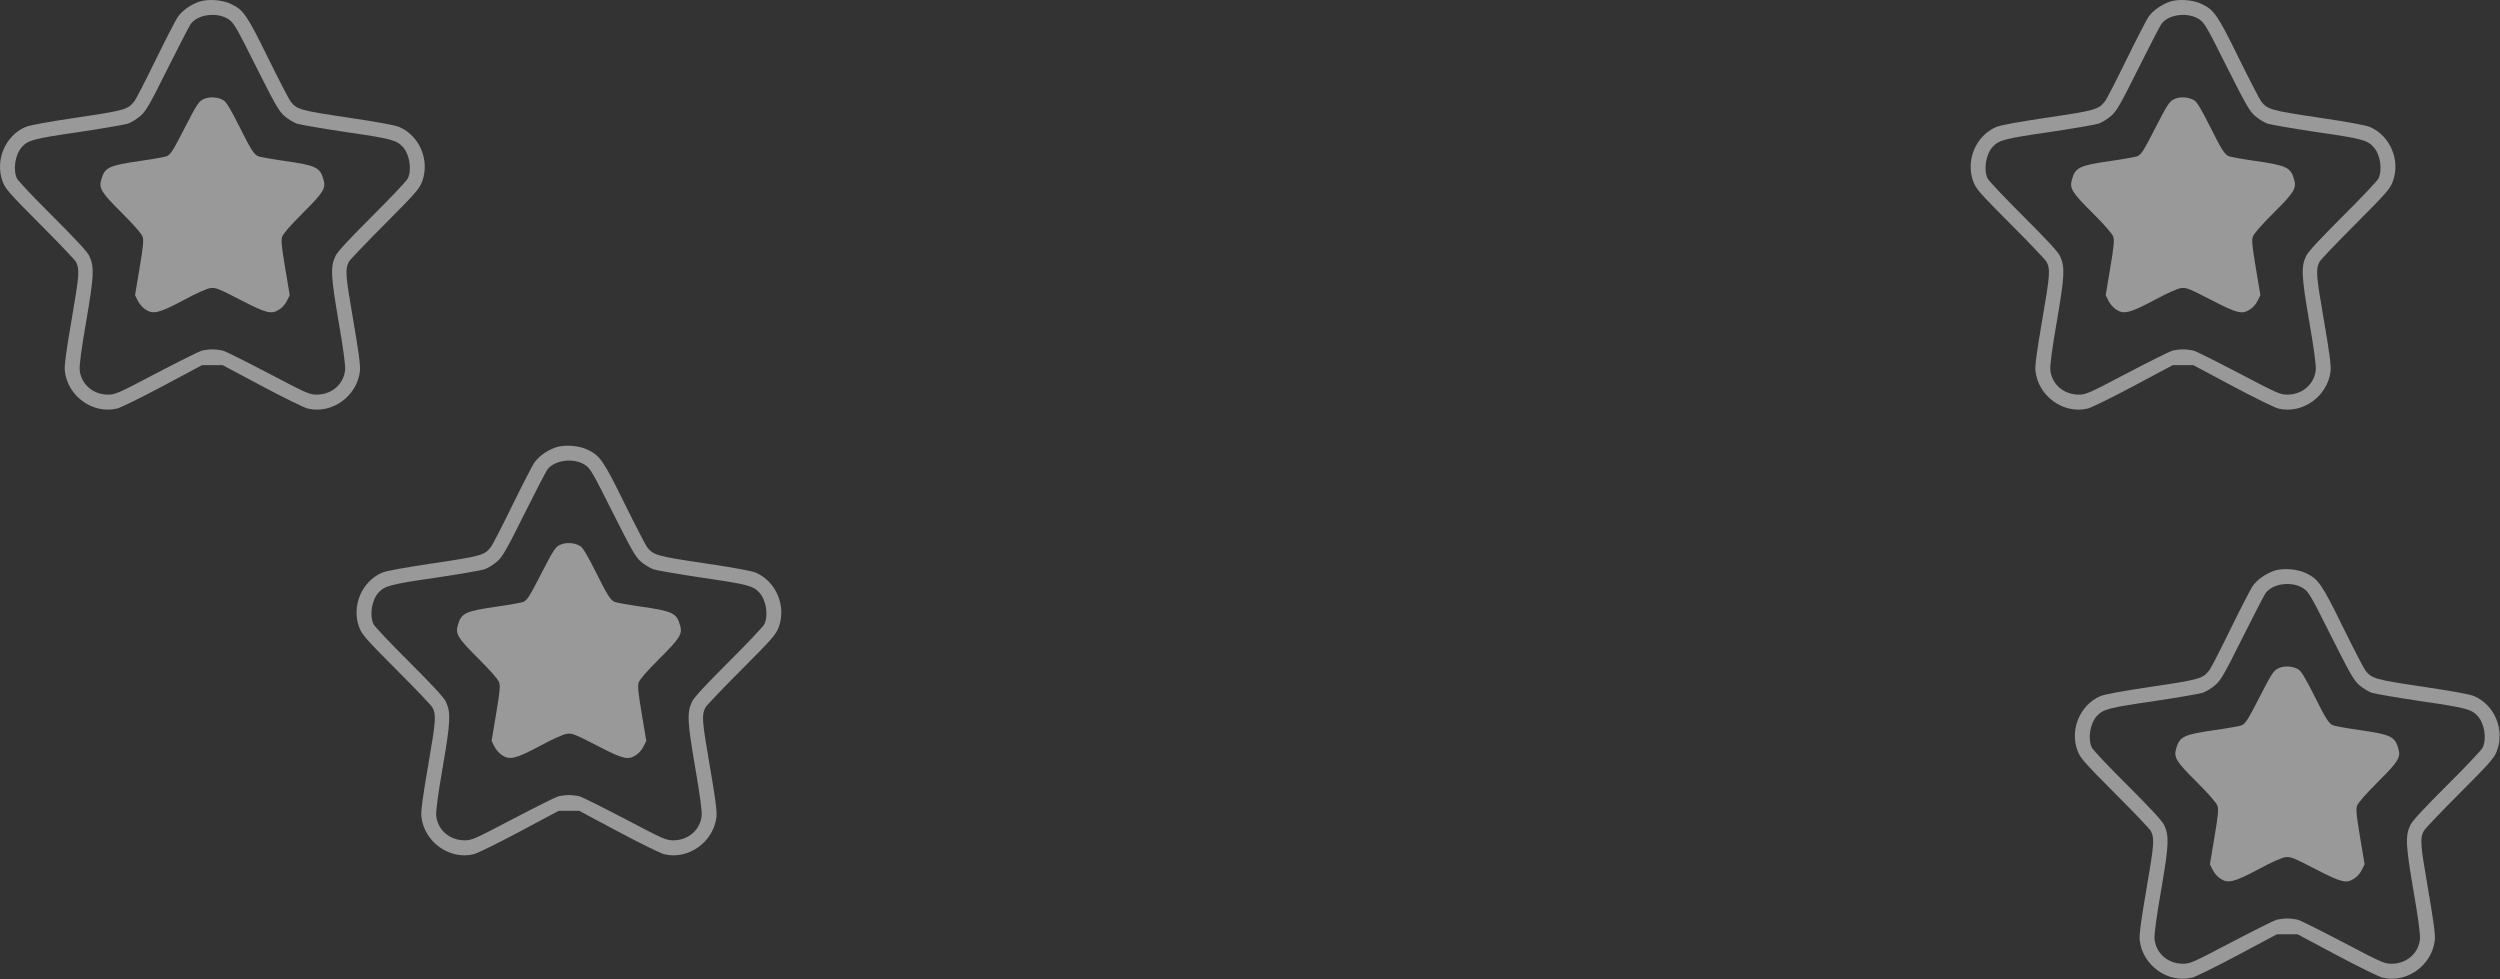 <svg width="1823" height="714" viewBox="0 0 1823 714" fill="none" xmlns="http://www.w3.org/2000/svg">
<rect x="0" y="0" width="1823" height="714" fill="#333333" stroke="none"/>
<g clip-path="url(#clip0_27_53)">
<path fill-rule="evenodd" clip-rule="evenodd" d="M144.87 1.36C138.57 3.66 132.77 7.86 129.57 12.46C128.17 14.56 120.87 28.66 113.47 43.76C106.07 58.96 99.07 72.56 97.87 73.96C93.27 79.86 90.87 80.56 55.87 85.76C34.97 88.86 21.17 91.36 18.47 92.66C3.67 99.16 -3.73 116.96 1.87 132.26C3.97 137.76 6.07 140.26 29.17 163.46C42.97 177.26 54.77 189.66 55.37 190.96C58.17 196.36 57.87 200.36 52.27 232.86C48.07 257.16 46.87 266.56 47.27 270.56C49.37 289.06 67.87 302.26 85.57 297.86C88.17 297.16 103.17 289.86 118.87 281.46L147.37 266.26H162.37L190.87 281.46C206.57 289.86 221.57 297.16 224.17 297.86C241.87 302.26 260.37 289.06 262.47 270.56C262.87 266.56 261.67 257.16 257.47 232.86C251.87 200.36 251.57 196.36 254.37 190.96C254.97 189.66 266.77 177.26 280.57 163.46C303.67 140.26 305.77 137.76 307.87 132.26C313.47 116.96 306.07 99.16 291.27 92.66C288.57 91.36 274.77 88.86 253.87 85.76C218.87 80.56 216.47 79.86 211.87 73.96C210.77 72.56 203.37 58.26 195.47 42.26C179.97 10.66 177.57 7.26 168.37 2.86C161.87 -0.24 151.17 -0.94 144.87 1.36ZM166.67 14.06C170.47 16.56 172.17 19.46 186.77 48.66C200.77 76.46 203.37 81.06 207.37 84.56C209.87 86.76 213.97 89.26 216.47 90.16C218.97 90.96 235.27 93.76 252.67 96.36C285.07 101.06 289.07 102.16 293.57 106.96C298.67 112.36 300.47 123.56 297.37 130.16C296.47 131.96 284.77 144.36 271.37 157.66C254.27 174.76 246.27 183.36 244.67 186.56C240.87 194.56 241.17 200.86 246.87 234.26C250.37 254.26 251.87 266.06 251.67 269.56C250.77 280.06 241.97 287.76 230.97 287.76C225.67 287.76 223.67 286.86 195.87 272.26C179.67 263.76 164.77 256.36 162.87 255.76C160.97 255.26 157.37 254.76 154.87 254.76C152.37 254.76 148.77 255.26 146.87 255.76C144.97 256.36 130.07 263.76 113.87 272.26C86.07 286.86 84.07 287.76 78.77 287.76C67.77 287.76 58.97 280.06 58.07 269.56C57.87 266.06 59.37 254.26 62.87 234.26C68.57 200.86 68.87 194.56 65.07 186.56C63.47 183.36 55.47 174.76 38.37 157.66C24.97 144.36 13.27 131.96 12.37 130.16C9.27 123.56 11.07 112.36 16.17 106.96C20.67 102.16 24.67 101.06 57.07 96.36C74.47 93.76 90.77 90.96 93.27 90.16C95.77 89.26 99.87 86.76 102.37 84.56C106.47 80.96 108.97 76.66 122.07 50.36C130.37 33.76 137.97 19.06 138.97 17.66C144.07 10.36 158.37 8.56 166.67 14.06Z" fill="white" fill-opacity="0.5"/>
<path fill-rule="evenodd" clip-rule="evenodd" d="M147.87 72.56C144.87 74.16 143.07 76.96 135.37 91.96C126.07 110.06 124.77 112.16 121.77 113.86C120.77 114.36 111.97 115.96 102.17 117.36C79.27 120.66 76.37 122.06 73.87 130.86C71.97 137.26 73.77 140.26 88.87 155.26C97.87 164.26 103.27 170.46 103.97 172.56C104.87 175.26 104.47 179.46 101.77 195.56L98.47 215.26L100.47 219.26C101.47 221.46 103.97 224.26 105.87 225.56C111.67 229.46 115.97 228.36 133.87 218.86C143.27 213.76 150.97 210.36 153.47 210.06C157.27 209.56 159.37 210.46 175.27 218.66C194.87 228.76 197.97 229.46 203.97 225.46C205.87 224.26 208.27 221.46 209.27 219.26L211.27 215.26L207.97 195.56C205.27 179.46 204.87 175.26 205.77 172.56C206.47 170.46 211.87 164.26 220.87 155.26C235.97 140.26 237.77 137.26 235.87 130.86C233.37 122.06 230.47 120.66 207.57 117.36C197.77 115.96 188.97 114.36 188.07 113.86C184.87 112.16 183.07 109.26 174.47 92.16C168.57 80.26 165.07 74.46 163.17 73.26C159.07 70.56 152.07 70.26 147.87 72.56Z" fill="white" fill-opacity="0.5"/>
</g>
<g clip-path="url(#clip1_27_53)">
<path fill-rule="evenodd" clip-rule="evenodd" d="M1657.87 416.36C1651.57 418.66 1645.77 422.86 1642.57 427.46C1641.17 429.56 1633.87 443.66 1626.47 458.76C1619.07 473.96 1612.07 487.56 1610.87 488.96C1606.27 494.86 1603.87 495.56 1568.87 500.76C1547.97 503.86 1534.17 506.36 1531.47 507.66C1516.67 514.16 1509.27 531.96 1514.87 547.26C1516.97 552.76 1519.07 555.26 1542.17 578.46C1555.97 592.26 1567.77 604.66 1568.37 605.96C1571.17 611.36 1570.87 615.36 1565.27 647.86C1561.07 672.16 1559.87 681.56 1560.27 685.56C1562.37 704.06 1580.87 717.26 1598.57 712.86C1601.17 712.16 1616.17 704.86 1631.87 696.46L1660.37 681.26H1675.37L1703.87 696.46C1719.57 704.86 1734.57 712.16 1737.17 712.86C1754.87 717.26 1773.37 704.06 1775.47 685.56C1775.87 681.56 1774.67 672.16 1770.47 647.86C1764.87 615.36 1764.57 611.36 1767.37 605.96C1767.97 604.66 1779.77 592.26 1793.57 578.46C1816.67 555.26 1818.77 552.76 1820.87 547.26C1826.47 531.96 1819.07 514.16 1804.27 507.66C1801.57 506.36 1787.77 503.86 1766.87 500.76C1731.87 495.56 1729.47 494.86 1724.87 488.96C1723.77 487.56 1716.37 473.26 1708.47 457.26C1692.97 425.66 1690.57 422.26 1681.37 417.86C1674.87 414.76 1664.17 414.06 1657.87 416.36ZM1679.67 429.06C1683.47 431.56 1685.17 434.46 1699.77 463.66C1713.77 491.46 1716.37 496.06 1720.37 499.56C1722.87 501.76 1726.97 504.26 1729.47 505.16C1731.97 505.96 1748.27 508.76 1765.67 511.36C1798.07 516.06 1802.07 517.16 1806.57 521.96C1811.67 527.36 1813.47 538.56 1810.37 545.16C1809.47 546.96 1797.77 559.36 1784.37 572.66C1767.27 589.76 1759.27 598.36 1757.67 601.56C1753.87 609.56 1754.17 615.86 1759.87 649.26C1763.37 669.26 1764.87 681.06 1764.67 684.56C1763.77 695.06 1754.97 702.76 1743.97 702.76C1738.67 702.76 1736.67 701.86 1708.87 687.26C1692.67 678.76 1677.77 671.36 1675.87 670.76C1673.97 670.26 1670.37 669.76 1667.87 669.76C1665.37 669.76 1661.77 670.26 1659.87 670.76C1657.97 671.36 1643.07 678.76 1626.87 687.26C1599.07 701.86 1597.07 702.76 1591.77 702.76C1580.77 702.76 1571.97 695.06 1571.07 684.56C1570.87 681.06 1572.37 669.26 1575.87 649.26C1581.57 615.86 1581.87 609.56 1578.07 601.56C1576.47 598.36 1568.47 589.76 1551.37 572.66C1537.97 559.36 1526.27 546.96 1525.37 545.16C1522.27 538.56 1524.07 527.36 1529.17 521.96C1533.67 517.16 1537.67 516.06 1570.07 511.36C1587.47 508.76 1603.77 505.96 1606.27 505.16C1608.77 504.26 1612.87 501.76 1615.37 499.56C1619.47 495.96 1621.97 491.66 1635.07 465.36C1643.37 448.76 1650.97 434.06 1651.97 432.66C1657.07 425.36 1671.37 423.56 1679.67 429.06Z" fill="white" fill-opacity="0.5"/>
<path fill-rule="evenodd" clip-rule="evenodd" d="M1660.87 487.56C1657.87 489.16 1656.07 491.96 1648.37 506.96C1639.07 525.06 1637.77 527.16 1634.77 528.86C1633.77 529.36 1624.97 530.96 1615.17 532.36C1592.27 535.66 1589.37 537.06 1586.87 545.86C1584.97 552.26 1586.77 555.26 1601.87 570.26C1610.87 579.26 1616.27 585.46 1616.97 587.56C1617.87 590.26 1617.47 594.46 1614.77 610.56L1611.47 630.26L1613.47 634.26C1614.47 636.46 1616.97 639.26 1618.87 640.56C1624.67 644.46 1628.97 643.36 1646.87 633.86C1656.27 628.76 1663.97 625.36 1666.47 625.06C1670.27 624.56 1672.37 625.46 1688.27 633.66C1707.87 643.76 1710.97 644.46 1716.97 640.46C1718.87 639.26 1721.27 636.46 1722.27 634.26L1724.27 630.26L1720.97 610.56C1718.27 594.46 1717.87 590.26 1718.77 587.56C1719.47 585.46 1724.87 579.26 1733.87 570.26C1748.97 555.26 1750.77 552.26 1748.87 545.86C1746.37 537.06 1743.47 535.66 1720.57 532.36C1710.77 530.96 1701.97 529.36 1701.07 528.86C1697.87 527.16 1696.07 524.26 1687.47 507.16C1681.57 495.26 1678.07 489.46 1676.17 488.26C1672.07 485.56 1665.07 485.26 1660.87 487.56Z" fill="white" fill-opacity="0.5"/>
</g>
<g clip-path="url(#clip2_27_53)">
<path fill-rule="evenodd" clip-rule="evenodd" d="M404.87 326.36C398.57 328.66 392.77 332.86 389.57 337.46C388.17 339.56 380.87 353.66 373.47 368.76C366.07 383.96 359.07 397.56 357.87 398.96C353.27 404.86 350.87 405.56 315.87 410.76C294.97 413.86 281.17 416.36 278.47 417.66C263.67 424.16 256.27 441.96 261.87 457.26C263.97 462.76 266.07 465.26 289.17 488.46C302.97 502.26 314.77 514.66 315.37 515.96C318.17 521.36 317.87 525.36 312.27 557.86C308.07 582.16 306.87 591.56 307.27 595.56C309.37 614.06 327.87 627.26 345.57 622.86C348.17 622.16 363.17 614.86 378.87 606.46L407.37 591.26H422.37L450.87 606.46C466.57 614.86 481.57 622.16 484.17 622.86C501.87 627.26 520.37 614.06 522.47 595.56C522.87 591.56 521.67 582.16 517.47 557.86C511.87 525.36 511.57 521.36 514.37 515.96C514.97 514.66 526.77 502.26 540.57 488.46C563.67 465.26 565.77 462.76 567.87 457.26C573.47 441.96 566.07 424.16 551.27 417.66C548.57 416.36 534.77 413.86 513.87 410.76C478.87 405.56 476.47 404.86 471.87 398.96C470.77 397.56 463.37 383.26 455.47 367.26C439.97 335.66 437.57 332.26 428.37 327.86C421.87 324.76 411.17 324.06 404.87 326.36ZM426.67 339.06C430.47 341.56 432.17 344.46 446.77 373.66C460.77 401.46 463.37 406.06 467.37 409.56C469.87 411.76 473.97 414.26 476.47 415.16C478.97 415.96 495.27 418.76 512.67 421.36C545.07 426.06 549.07 427.16 553.57 431.96C558.67 437.36 560.47 448.56 557.37 455.16C556.47 456.96 544.77 469.36 531.37 482.66C514.27 499.76 506.27 508.36 504.67 511.56C500.87 519.56 501.17 525.86 506.87 559.26C510.37 579.26 511.87 591.06 511.67 594.56C510.77 605.06 501.97 612.76 490.97 612.76C485.67 612.76 483.67 611.86 455.87 597.26C439.67 588.76 424.77 581.36 422.87 580.76C420.97 580.26 417.37 579.76 414.87 579.76C412.37 579.76 408.77 580.26 406.87 580.76C404.97 581.36 390.07 588.76 373.87 597.26C346.07 611.86 344.07 612.76 338.77 612.76C327.77 612.76 318.97 605.06 318.07 594.56C317.87 591.06 319.37 579.26 322.87 559.26C328.57 525.86 328.87 519.56 325.07 511.56C323.47 508.36 315.47 499.76 298.37 482.66C284.97 469.36 273.27 456.96 272.37 455.16C269.27 448.56 271.07 437.36 276.17 431.96C280.67 427.16 284.67 426.06 317.07 421.36C334.47 418.76 350.77 415.96 353.27 415.16C355.77 414.26 359.87 411.76 362.37 409.56C366.47 405.96 368.97 401.66 382.07 375.36C390.37 358.76 397.97 344.06 398.97 342.66C404.07 335.36 418.37 333.56 426.67 339.06Z" fill="white" fill-opacity="0.5"/>
<path fill-rule="evenodd" clip-rule="evenodd" d="M407.87 397.56C404.87 399.16 403.07 401.96 395.37 416.96C386.07 435.06 384.77 437.16 381.77 438.86C380.77 439.36 371.97 440.96 362.17 442.36C339.27 445.66 336.37 447.06 333.87 455.86C331.97 462.26 333.77 465.26 348.87 480.26C357.87 489.26 363.27 495.46 363.97 497.56C364.87 500.26 364.47 504.46 361.77 520.56L358.47 540.26L360.47 544.26C361.47 546.46 363.97 549.26 365.87 550.56C371.67 554.46 375.97 553.36 393.87 543.86C403.27 538.76 410.97 535.36 413.47 535.06C417.27 534.56 419.37 535.46 435.27 543.66C454.87 553.76 457.97 554.46 463.97 550.46C465.87 549.26 468.27 546.46 469.27 544.26L471.27 540.26L467.97 520.56C465.27 504.46 464.87 500.26 465.77 497.56C466.47 495.46 471.87 489.26 480.87 480.26C495.97 465.26 497.77 462.26 495.87 455.86C493.37 447.06 490.47 445.66 467.57 442.36C457.77 440.96 448.97 439.36 448.07 438.86C444.87 437.16 443.07 434.26 434.47 417.16C428.57 405.26 425.07 399.46 423.17 398.26C419.07 395.56 412.07 395.26 407.87 397.56Z" fill="white" fill-opacity="0.5"/>
</g>
<g clip-path="url(#clip3_27_53)">
<path fill-rule="evenodd" clip-rule="evenodd" d="M1581.87 1.36C1575.57 3.66 1569.77 7.86 1566.57 12.46C1565.17 14.56 1557.87 28.66 1550.47 43.76C1543.07 58.96 1536.07 72.56 1534.87 73.96C1530.27 79.86 1527.87 80.56 1492.87 85.76C1471.97 88.86 1458.17 91.36 1455.47 92.66C1440.67 99.16 1433.27 116.96 1438.87 132.26C1440.97 137.76 1443.07 140.26 1466.17 163.46C1479.97 177.26 1491.77 189.66 1492.37 190.96C1495.17 196.36 1494.87 200.36 1489.27 232.86C1485.07 257.16 1483.87 266.56 1484.27 270.56C1486.37 289.06 1504.87 302.26 1522.57 297.86C1525.17 297.16 1540.17 289.86 1555.87 281.46L1584.37 266.26H1599.37L1627.87 281.46C1643.57 289.86 1658.57 297.16 1661.17 297.86C1678.87 302.26 1697.37 289.06 1699.47 270.56C1699.87 266.56 1698.67 257.16 1694.47 232.86C1688.87 200.36 1688.57 196.36 1691.37 190.96C1691.97 189.66 1703.77 177.26 1717.57 163.46C1740.67 140.26 1742.77 137.76 1744.87 132.26C1750.47 116.96 1743.07 99.16 1728.27 92.66C1725.57 91.36 1711.77 88.86 1690.87 85.76C1655.87 80.56 1653.47 79.86 1648.87 73.96C1647.77 72.56 1640.37 58.26 1632.47 42.26C1616.97 10.66 1614.57 7.26 1605.37 2.86C1598.87 -0.24 1588.17 -0.94 1581.87 1.36ZM1603.67 14.06C1607.47 16.56 1609.17 19.46 1623.77 48.66C1637.77 76.46 1640.37 81.06 1644.37 84.56C1646.87 86.76 1650.97 89.26 1653.47 90.16C1655.97 90.96 1672.27 93.76 1689.67 96.36C1722.07 101.06 1726.07 102.16 1730.57 106.96C1735.67 112.36 1737.47 123.56 1734.37 130.16C1733.47 131.96 1721.77 144.36 1708.37 157.66C1691.27 174.76 1683.27 183.36 1681.67 186.56C1677.87 194.56 1678.17 200.86 1683.87 234.26C1687.37 254.26 1688.87 266.06 1688.67 269.56C1687.77 280.06 1678.97 287.76 1667.97 287.76C1662.67 287.76 1660.67 286.86 1632.87 272.26C1616.67 263.76 1601.77 256.36 1599.87 255.76C1597.97 255.26 1594.37 254.76 1591.87 254.76C1589.37 254.76 1585.77 255.26 1583.87 255.76C1581.97 256.36 1567.07 263.76 1550.87 272.26C1523.07 286.86 1521.07 287.76 1515.77 287.76C1504.77 287.76 1495.97 280.06 1495.07 269.56C1494.87 266.06 1496.37 254.26 1499.87 234.26C1505.57 200.86 1505.87 194.56 1502.07 186.56C1500.47 183.36 1492.47 174.76 1475.37 157.66C1461.97 144.36 1450.27 131.96 1449.37 130.16C1446.27 123.56 1448.07 112.36 1453.17 106.96C1457.67 102.16 1461.67 101.06 1494.07 96.36C1511.47 93.76 1527.77 90.96 1530.27 90.16C1532.77 89.26 1536.87 86.76 1539.37 84.56C1543.47 80.96 1545.97 76.66 1559.07 50.36C1567.37 33.76 1574.97 19.06 1575.97 17.66C1581.07 10.36 1595.37 8.56 1603.67 14.06Z" fill="white" fill-opacity="0.5"/>
<path fill-rule="evenodd" clip-rule="evenodd" d="M1584.87 72.56C1581.87 74.16 1580.07 76.96 1572.37 91.96C1563.07 110.06 1561.77 112.16 1558.77 113.86C1557.77 114.36 1548.97 115.96 1539.17 117.36C1516.27 120.66 1513.37 122.06 1510.87 130.86C1508.97 137.26 1510.77 140.26 1525.87 155.26C1534.87 164.26 1540.27 170.46 1540.97 172.56C1541.87 175.26 1541.47 179.46 1538.77 195.56L1535.47 215.26L1537.47 219.26C1538.47 221.46 1540.97 224.26 1542.87 225.56C1548.67 229.46 1552.97 228.36 1570.87 218.86C1580.27 213.76 1587.97 210.36 1590.47 210.06C1594.27 209.56 1596.37 210.46 1612.27 218.66C1631.87 228.76 1634.97 229.46 1640.97 225.46C1642.87 224.26 1645.27 221.46 1646.27 219.26L1648.27 215.26L1644.97 195.56C1642.27 179.46 1641.87 175.26 1642.77 172.56C1643.47 170.46 1648.87 164.26 1657.87 155.26C1672.97 140.26 1674.77 137.26 1672.87 130.86C1670.37 122.06 1667.47 120.66 1644.57 117.36C1634.77 115.96 1625.97 114.36 1625.07 113.86C1621.87 112.16 1620.07 109.26 1611.47 92.16C1605.57 80.26 1602.07 74.46 1600.17 73.26C1596.07 70.56 1589.07 70.26 1584.87 72.56Z" fill="white" fill-opacity="0.5"/>
</g>
<defs>
<clipPath id="clip0_27_53">
<rect width="309.74" height="298.71" fill="white"/>
</clipPath>
<clipPath id="clip1_27_53">
<rect width="309.74" height="298.71" fill="white" transform="translate(1513 415)"/>
</clipPath>
<clipPath id="clip2_27_53">
<rect width="309.74" height="298.71" fill="white" transform="translate(260 325)"/>
</clipPath>
<clipPath id="clip3_27_53">
<rect width="309.74" height="298.71" fill="white" transform="translate(1437)"/>
</clipPath>
</defs>
</svg>

